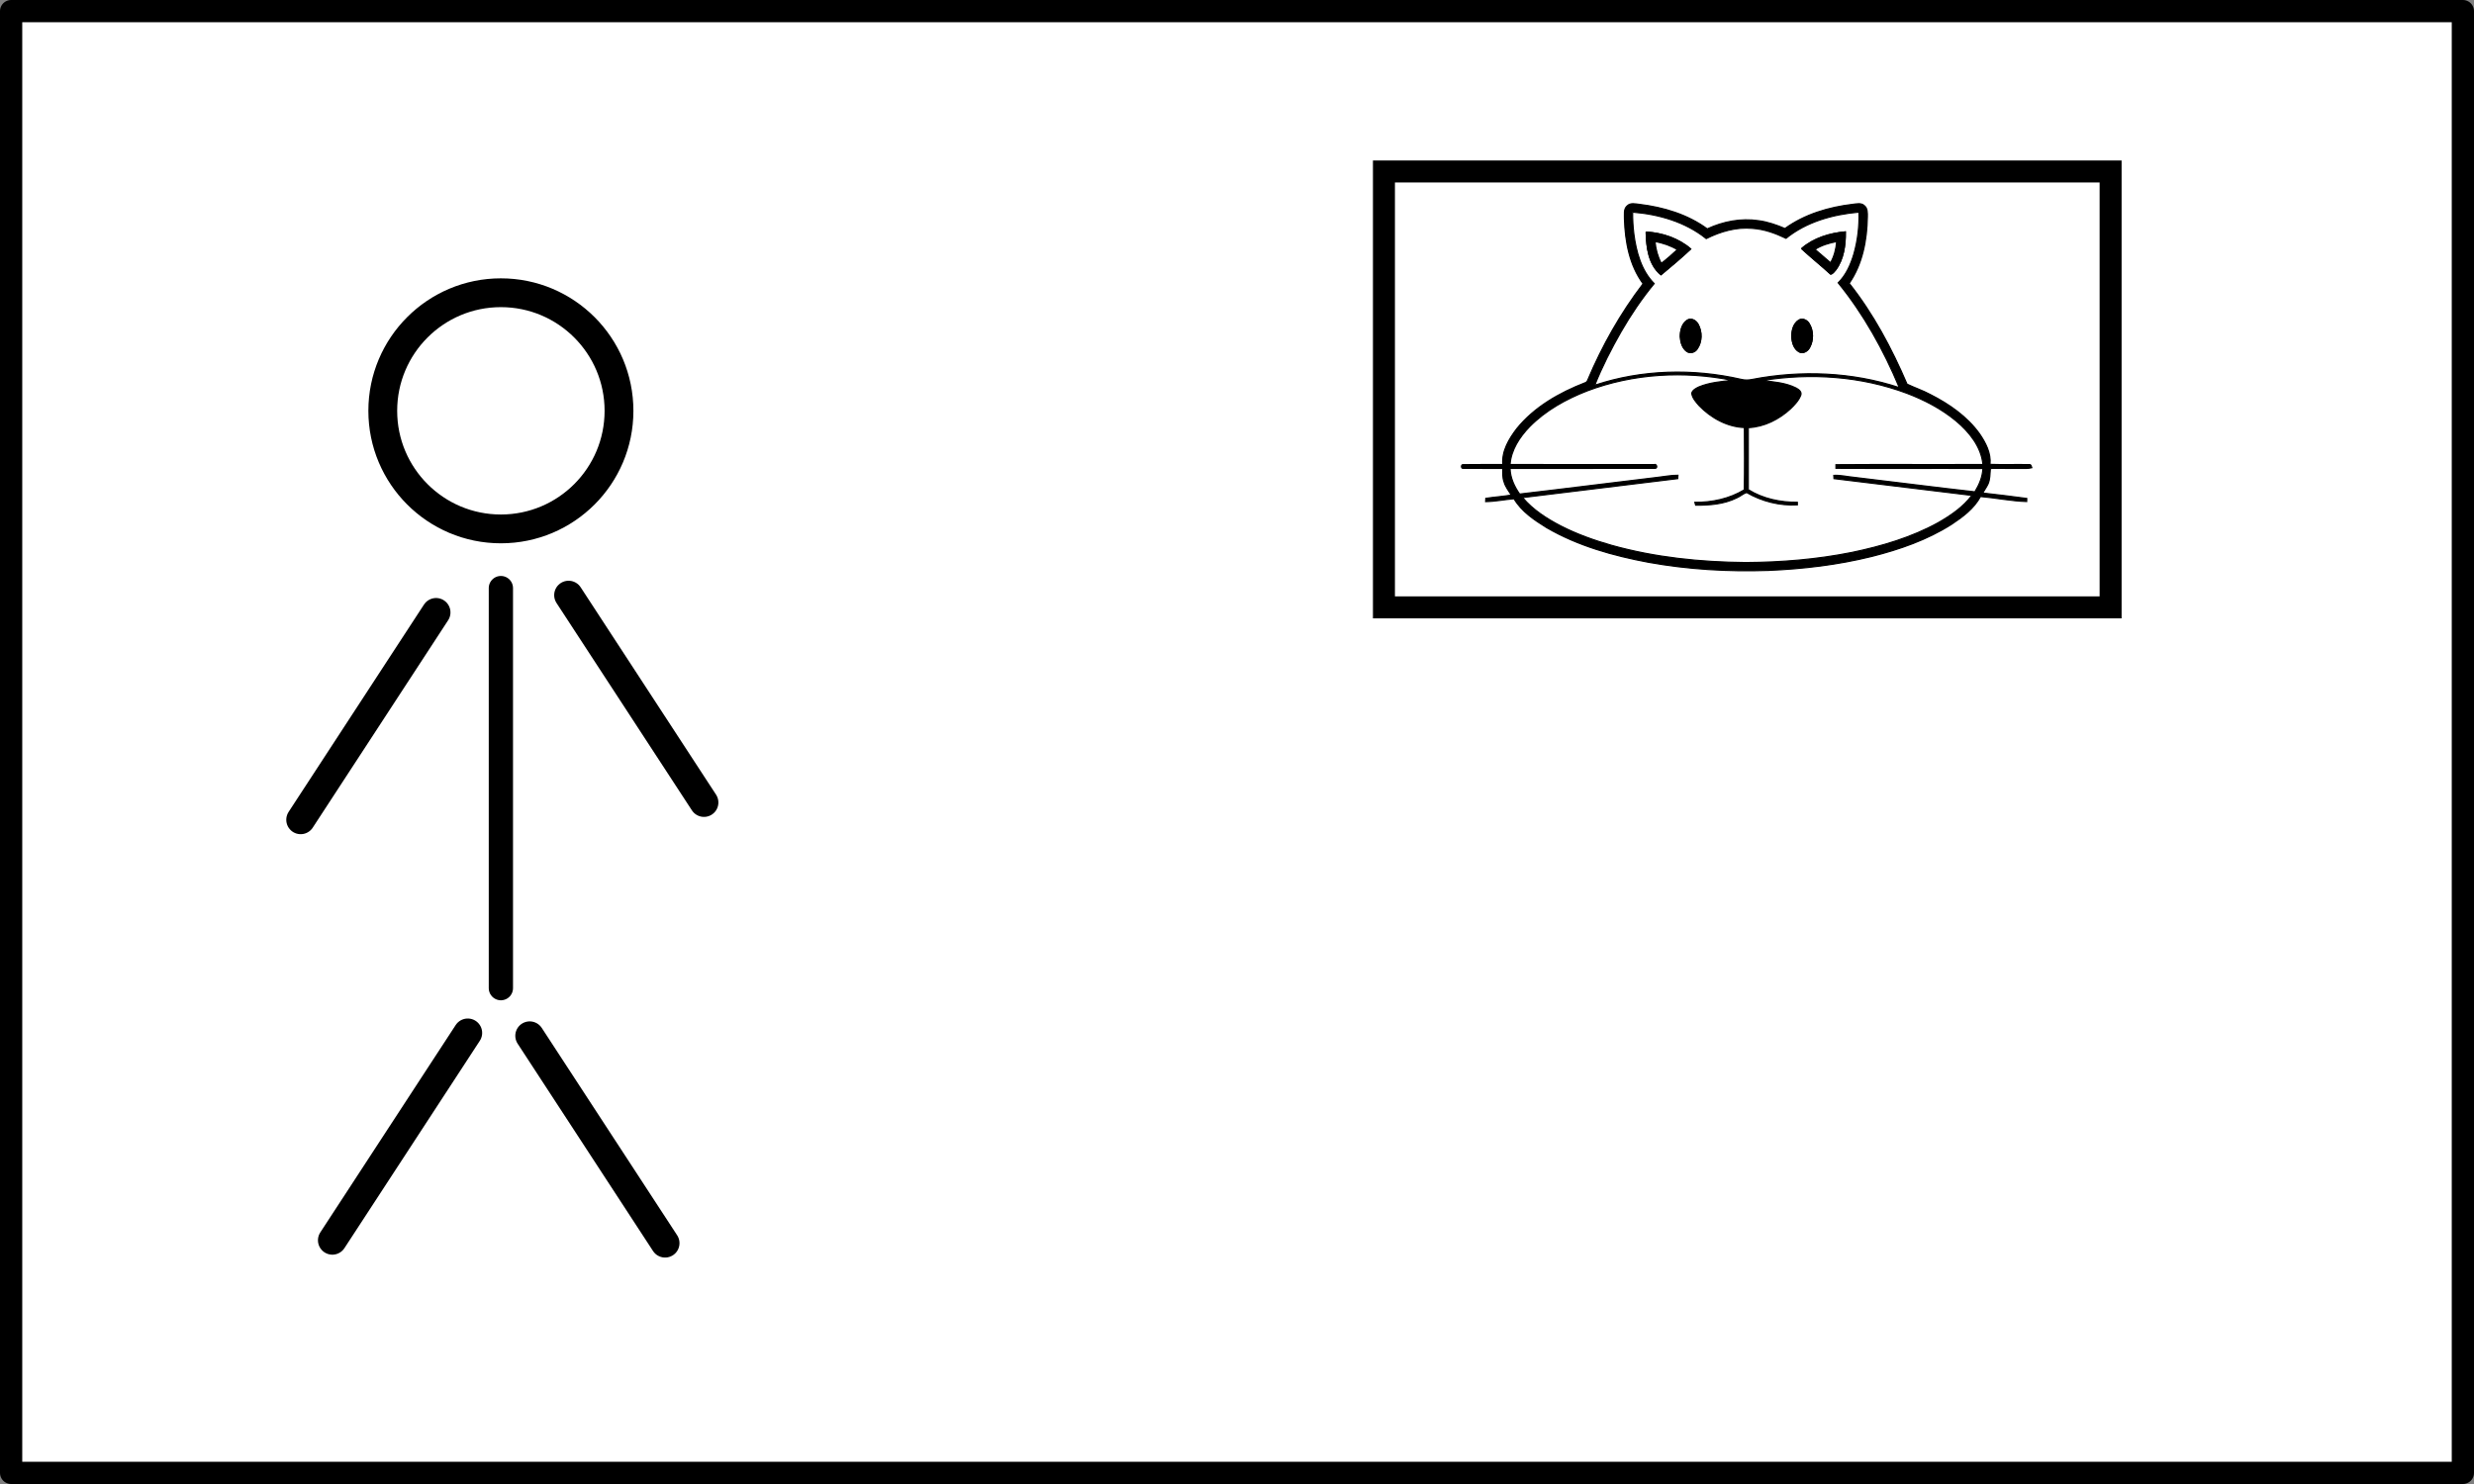 <?xml version="1.0" encoding="UTF-8" standalone="no"?>
<!-- Created with Inkscape (http://www.inkscape.org/) -->

<svg
   width="480"
   height="288"
   id="svg2"
   version="1.1"
   inkscape:version="1.1.2 (0a00cf5339, 2022-02-04)"
   sodipodi:docname="awesa-flag.svg"
   viewBox="0 0 450 270"
   inkscape:export-filename="awesa-flag.png"
   inkscape:export-xdpi="300"
   inkscape:export-ydpi="300"
   xmlns:inkscape="http://www.inkscape.org/namespaces/inkscape"
   xmlns:sodipodi="http://sodipodi.sourceforge.net/DTD/sodipodi-0.dtd"
   xmlns="http://www.w3.org/2000/svg"
   xmlns:svg="http://www.w3.org/2000/svg"
   xmlns:rdf="http://www.w3.org/1999/02/22-rdf-syntax-ns#"
   xmlns:cc="http://creativecommons.org/ns#"
   xmlns:dc="http://purl.org/dc/elements/1.1/">
  <rect x="0" y="0" width="450" height="270" fill="#808080" stroke="none"/>
  <defs
     id="defs4" />
  <sodipodi:namedview
     id="base"
     pagecolor="#ffffff"
     bordercolor="#666666"
     borderopacity="1.0"
     inkscape:pageopacity="0.0"
     inkscape:pageshadow="2"
     inkscape:zoom="2.625"
     inkscape:cx="240"
     inkscape:cy="144"
     inkscape:document-units="px"
     inkscape:current-layer="layer1"
     showgrid="false"
     units="px"
     inkscape:window-width="1920"
     inkscape:window-height="1003"
     inkscape:window-x="0"
     inkscape:window-y="25"
     inkscape:window-maximized="1"
     borderlayer="true"
     showguides="false"
     inkscape:pagecheckerboard="0" />
  <g
     inkscape:label="Layer 1"
     inkscape:groupmode="layer"
     id="layer1"
     transform="translate(0,-782.362)">
    <rect
       style="opacity:1;fill:#ffffff;fill-opacity:1;fill-rule:nonzero;stroke:#000000;stroke-width:4.046;stroke-linecap:round;stroke-linejoin:round;stroke-miterlimit:4;stroke-dasharray:none;stroke-dashoffset:0;stroke-opacity:1"
       id="rect3749"
       width="445.954"
       height="265.954"
       x="2.023"
       y="784.385" />
    <g
       id="layer1-9"
       inkscape:label="Layer 1"
       transform="translate(-35.756,507.109)">
      <g
         id="Layer_1"
         transform="translate(-244.5,955.862)" />
    </g>
    <g
       id="layer1-7"
       inkscape:label="Layer 1"
       transform="matrix(0.524,0,0,0.524,-39.444,790.144)">
      <g
         id="g3982"
         transform="translate(15.143,-322.57)">
        <circle
           r="41"
           cy="450.362"
           cx="234"
           id="path2985"
           style="fill:none;stroke:#000000;stroke-width:10" />
        <path
           id="path3755"
           d="M 234,511.91 V 650.82 Z"
           style="fill:none;stroke:#000000;stroke-width:8.419;stroke-linecap:round;stroke-linejoin:round"
           inkscape:connector-curvature="0" />
        <path
           id="path3937"
           d="m 244,667.36 47,72 z"
           style="fill:none;stroke:#000000;stroke-width:10;stroke-linecap:round;stroke-linejoin:round"
           inkscape:connector-curvature="0" />
        <path
           id="path3937-6"
           d="m 222.5,666.36 -47,72 z"
           style="fill:none;stroke:#000000;stroke-width:10;stroke-linecap:round;stroke-linejoin:round"
           inkscape:connector-curvature="0" />
        <path
           id="path3937-6-8"
           d="m 211.5,520.36 -47,72 z"
           style="fill:none;stroke:#000000;stroke-width:10;stroke-linecap:round;stroke-linejoin:round"
           inkscape:connector-curvature="0" />
        <path
           id="path3937-6-7"
           d="m 257.5,514.36 47,72 z"
           style="fill:none;stroke:#000000;stroke-width:10;stroke-linecap:round;stroke-linejoin:round"
           inkscape:connector-curvature="0" />
      </g>
    </g>
    <g
       id="layer1-9-6"
       inkscape:label="Layer 1"
       transform="translate(-675.061,244.632)">
      <g
         id="Layer_1-2"
         transform="translate(-244.5,955.862)" />
    </g>
    <g
       id="layer1-9-3"
       inkscape:label="Layer 1"
       transform="translate(-3490.018,257.163)">
      <g
         id="Layer_1-6"
         transform="translate(-244.5,955.862)" />
    </g>
    <g
       id="layer1-9-7"
       inkscape:label="Layer 1"
       transform="translate(104.246,117.847)">
      <g
         id="Layer_1-9"
         transform="translate(-244.5,955.862)" />
    </g>
    <g
       id="g3370">
      <rect
         id="rect3725"
         height="79.305"
         width="132.175"
         x="251.727"
         y="813.561"
         style="fill:none;stroke:#000000;stroke-width:4;stroke-miterlimit:4;stroke-dasharray:none" />
      <g
         id="g4438"
         transform="matrix(0.335,0,0,0.335,242.342,545.502)">
        <path
           style="fill:#000000;stroke:#000000;stroke-width:0.613"
           inkscape:connector-curvature="0"
           d="m 160.098,818.838 c 1.791,-1.798 4.442,-1.049 6.656,-0.81 13.037,1.589 26.116,5.454 36.803,13.325 8.632,-4.012 18.362,-5.896 27.834,-4.46 4.982,0.644 9.754,2.319 14.362,4.264 10.724,-7.754 23.767,-11.607 36.785,-13.153 2.074,-0.215 4.534,-0.896 6.264,0.687 1.877,1.448 1.73,4.006 1.706,6.129 -0.196,12.57 -2.607,25.601 -9.871,36.116 13.11,16.57 23.092,35.374 31.404,54.729 4.178,1.994 8.65,3.472 12.754,5.699 10.153,5.166 19.871,11.902 26.595,21.257 3.344,4.865 6.319,10.521 5.718,16.619 7.049,0.264 14.116,-0.018 21.165,0.129 1.123,-0.233 1.221,0.926 1.521,1.699 -1.061,0.276 -2.147,0.429 -3.239,0.405 -5.546,-0.049 -11.086,-0.006 -16.626,-0.037 -0.859,0.147 -2,-0.331 -2.656,0.386 -0.215,2.73 -0.141,5.583 -1.282,8.141 -0.804,1.693 -1.926,3.209 -2.84,4.847 7.969,0.908 15.938,1.865 23.895,2.939 -0.012,0.423 -0.031,1.27 -0.037,1.693 -8.411,-0.27 -16.718,-1.975 -25.092,-2.73 -3.534,6.564 -9.675,11.098 -15.754,15.135 -13.19,8.405 -28.153,13.583 -43.239,17.405 -18.411,4.571 -37.337,6.828 -56.275,7.607 -21.705,0.73 -43.515,-0.546 -64.901,-4.399 -19.202,-3.595 -38.404,-8.951 -55.392,-18.834 -6.712,-4.166 -13.626,-8.754 -17.73,-15.699 -5.141,0.423 -10.233,1.497 -15.405,1.564 0.025,-0.448 0.067,-1.35 0.092,-1.804 4.595,-0.687 9.245,-0.994 13.834,-1.761 -1.405,-2.325 -3.202,-4.472 -3.92,-7.147 -0.89,-2.344 -0.718,-4.871 -0.712,-7.319 -7.153,-0.061 -14.313,0.049 -21.466,-0.043 -1.27,0.252 -1.258,-2.264 0,-2.025 7.166,-0.147 14.331,0.012 21.497,-0.068 -0.638,-7.288 3.35,-13.914 7.601,-19.478 9.527,-11.773 23.104,-19.491 37.036,-24.908 0.767,-0.209 1.258,-0.834 1.503,-1.558 7.822,-18.558 17.803,-36.226 30.036,-52.238 -7.417,-10.043 -9.742,-22.871 -10.135,-35.092 0.098,-2.417 -0.589,-5.429 1.509,-7.215 m 2.957,3.429 c -0.061,3.945 0.202,7.877 0.663,11.797 1.258,9.681 3.969,19.865 11.031,27 -6.748,8.178 -12.699,16.994 -17.994,26.178 -5.343,9.356 -10.288,18.975 -14.257,29.006 25.509,-8.509 53.343,-9.166 79.477,-3.184 1.951,0.497 3.994,0.46 5.963,0.049 26.435,-5.11 54.238,-4.024 79.882,4.429 -8.46,-20.319 -19.264,-39.785 -33.171,-56.901 4.331,-4.258 6.816,-9.981 8.527,-15.718 2.067,-7.356 3,-15.024 2.736,-22.662 -14.067,1.227 -28.447,5.19 -39.582,14.221 -5.724,-2.755 -11.822,-4.975 -18.208,-5.405 -8.73,-0.834 -17.368,1.699 -25.116,5.558 -11.264,-9.067 -25.724,-13.233 -39.95,-14.368 m -24.564,97.042 c -11.54,4.466 -22.675,10.638 -31.411,19.515 -5.405,5.577 -10.018,12.558 -10.577,20.503 26.055,0.043 52.116,-0.018 78.177,0.031 1.509,-0.65 2.117,2.086 0.571,2.055 -26.251,0.092 -52.502,-0.006 -78.753,0.049 0.123,5.074 2.313,9.81 5.196,13.896 25.006,-2.89 49.969,-6.104 74.962,-9.08 3.663,-0.38 7.301,-1.172 11,-1.129 -0.031,0.46 -0.098,1.386 -0.129,1.847 -28.067,3.466 -56.134,6.896 -84.207,10.288 5.583,6.65 13.055,11.411 20.687,15.386 8.767,4.491 18.079,7.81 27.533,10.509 23.668,6.638 48.312,9.166 72.839,9.38 19.374,-0.104 38.785,-1.693 57.797,-5.521 16.208,-3.393 32.337,-8.129 46.889,-16.196 6.761,-3.896 13.435,-8.429 18.165,-14.742 -24.963,-2.988 -49.926,-6.043 -74.882,-9.104 -0.025,-0.448 -0.074,-1.331 -0.098,-1.779 3.656,-0.221 7.251,0.718 10.877,1.043 21.92,2.564 43.803,5.46 65.735,7.896 2.35,-3.847 4.147,-8.11 4.362,-12.656 -26.601,-0.147 -53.208,0.043 -79.809,-0.098 -0.012,-0.669 -0.012,-1.331 -0.006,-1.988 26.607,-0.202 53.22,0.031 79.827,-0.117 -0.926,-9.632 -7.38,-17.601 -14.54,-23.607 -7.92,-6.564 -17.153,-11.392 -26.736,-15.037 -24.883,-9.325 -52.288,-11.202 -78.422,-6.939 6.159,0.748 12.576,1.19 18.221,4.024 1.405,0.761 3.276,2.049 2.601,3.914 -1.098,2.926 -3.331,5.233 -5.534,7.38 -6.245,5.791 -14.349,9.883 -22.957,10.282 -0.025,11.221 -0.037,22.448 0.006,33.674 7.926,4.939 17.362,6.902 26.613,6.84 0.006,0.356 0.006,1.055 0.012,1.411 -9.589,0.552 -19.294,-1.883 -27.576,-6.712 -1.969,0.675 -3.552,2.184 -5.478,2.988 -6.865,3.362 -14.656,3.975 -22.184,3.902 -0.16,-0.528 -0.307,-1.049 -0.454,-1.558 9.337,0.092 18.797,-1.939 26.846,-6.791 0.215,-11.27 0.11,-22.54 0.055,-33.809 -9.386,-0.374 -18.141,-5.245 -24.57,-11.902 -1.712,-1.957 -3.65,-4.061 -4.037,-6.73 0.491,-1.798 2.337,-2.687 3.877,-3.442 5.742,-2.386 12,-2.908 18.11,-3.595 -26.036,-5.233 -53.674,-3.718 -78.6,5.718 z"
           id="path4440" />
        <path
           style="fill:#ffffff;stroke:#000000;stroke-width:0.613"
           inkscape:connector-curvature="0"
           d="m 163.055,822.267 c 14.227,1.135 28.687,5.301 39.95,14.368 7.748,-3.859 16.386,-6.393 25.116,-5.558 6.386,0.429 12.484,2.65 18.208,5.405 11.135,-9.031 25.515,-12.994 39.582,-14.221 0.264,7.638 -0.669,15.307 -2.736,22.662 -1.712,5.736 -4.196,11.46 -8.527,15.718 13.908,17.116 24.711,36.582 33.171,56.901 -25.644,-8.454 -53.447,-9.54 -79.882,-4.429 -1.969,0.411 -4.012,0.448 -5.963,-0.049 -26.135,-5.982 -53.969,-5.325 -79.477,3.184 3.969,-10.031 8.914,-19.65 14.257,-29.006 5.294,-9.184 11.245,-18 17.994,-26.178 -7.061,-7.135 -9.773,-17.319 -11.031,-27 -0.46,-3.92 -0.724,-7.853 -0.663,-11.797 m 91.735,19.81 c 5.147,4.742 10.607,9.135 15.785,13.846 1.202,-0.172 1.951,-1.54 2.779,-2.368 4.313,-5.871 5.264,-13.484 5.196,-20.583 -8.534,0.791 -17.19,3.386 -23.76,9.104 m -84.404,-9 c 0.166,8.178 1.307,17.65 8.043,23.196 5.46,-4.564 10.938,-9.147 16.141,-14.006 -6.699,-5.755 -15.454,-8.675 -24.184,-9.19 m 22.38,47.846 c -2.932,1.859 -3.828,5.65 -3.84,8.914 0.184,2.932 1.025,6.202 3.515,8.031 1.791,1.282 4.38,0.534 5.558,-1.233 2.785,-3.853 2.871,-9.386 0.558,-13.478 -1.08,-1.982 -3.62,-3.552 -5.791,-2.233 m 60.674,-0.092 c -3.043,1.804 -4.037,5.718 -3.951,9.043 0.098,3.092 1.117,6.693 4.012,8.282 2.159,1.123 4.601,-0.442 5.62,-2.393 2.147,-3.902 2.117,-9.012 -0.184,-12.84 -1.061,-1.84 -3.448,-3.196 -5.497,-2.092 z"
           id="path4442" />
        <path
           style="fill:#000000;stroke:#000000;stroke-width:0.613"
           inkscape:connector-curvature="0"
           d="m 254.79,842.077 c 6.57,-5.718 15.227,-8.313 23.76,-9.104 0.068,7.098 -0.883,14.711 -5.196,20.583 -0.828,0.828 -1.577,2.196 -2.779,2.368 -5.178,-4.712 -10.638,-9.104 -15.785,-13.846 m 7.288,0.417 c 2.804,2.436 5.601,4.871 8.448,7.251 1.951,-3.521 2.994,-7.503 3.294,-11.509 -4.086,0.822 -8.196,1.994 -11.742,4.258 z"
           id="path4444" />
        <path
           style="fill:#000000;stroke:#000000;stroke-width:0.613"
           inkscape:connector-curvature="0"
           d="m 170.386,833.077 c 8.73,0.515 17.484,3.436 24.184,9.19 -5.202,4.859 -10.681,9.442 -16.141,14.006 -6.736,-5.546 -7.877,-15.018 -8.043,-23.196 m 4.847,5.172 c 0.337,4.11 1.454,8.153 3.386,11.81 3.055,-2.288 5.865,-4.883 8.693,-7.442 -3.712,-2.209 -7.847,-3.595 -12.08,-4.368 z"
           id="path4446" />
        <path
           style="fill:#ffffff;stroke:#000000;stroke-width:0.613"
           inkscape:connector-curvature="0"
           d="m 175.232,838.249 c 4.233,0.773 8.368,2.159 12.08,4.368 -2.828,2.558 -5.638,5.153 -8.693,7.442 -1.932,-3.656 -3.049,-7.699 -3.386,-11.81 z"
           id="path4448" />
        <path
           style="fill:#ffffff;stroke:#000000;stroke-width:0.613"
           inkscape:connector-curvature="0"
           d="m 262.078,842.494 c 3.546,-2.264 7.656,-3.436 11.742,-4.258 -0.301,4.006 -1.344,7.988 -3.294,11.509 -2.847,-2.38 -5.644,-4.816 -8.448,-7.251 z"
           id="path4450" />
        <path
           style="fill:#000000;stroke:#000000;stroke-width:0.613"
           inkscape:connector-curvature="0"
           d="m 192.766,880.923 c 2.172,-1.319 4.712,0.252 5.791,2.233 2.313,4.092 2.227,9.626 -0.558,13.478 -1.178,1.767 -3.767,2.515 -5.558,1.233 -2.491,-1.828 -3.331,-5.098 -3.515,-8.031 0.012,-3.264 0.908,-7.055 3.84,-8.914 z"
           id="path4452" />
        <path
           style="fill:#000000;stroke:#000000;stroke-width:0.613"
           inkscape:connector-curvature="0"
           d="m 253.44,880.831 c 2.049,-1.104 4.436,0.252 5.497,2.092 2.301,3.828 2.331,8.939 0.184,12.84 -1.018,1.951 -3.46,3.515 -5.62,2.393 -2.896,-1.589 -3.914,-5.19 -4.012,-8.282 -0.086,-3.325 0.908,-7.239 3.951,-9.043 z"
           id="path4454" />
        <path
           style="fill:#ffffff;stroke:#000000;stroke-width:0.613"
           inkscape:connector-curvature="0"
           d="m 138.491,919.309 c 24.926,-9.435 52.564,-10.951 78.6,-5.718 -6.11,0.687 -12.368,1.209 -18.11,3.595 -1.54,0.755 -3.386,1.644 -3.877,3.442 0.387,2.669 2.325,4.773 4.037,6.73 6.429,6.656 15.184,11.527 24.57,11.902 0.055,11.27 0.16,22.54 -0.055,33.809 -8.049,4.853 -17.509,6.883 -26.846,6.791 0.147,0.509 0.294,1.031 0.454,1.558 7.527,0.074 15.319,-0.54 22.184,-3.902 1.926,-0.804 3.509,-2.313 5.478,-2.988 8.282,4.828 17.987,7.264 27.576,6.712 -0.006,-0.356 -0.006,-1.055 -0.012,-1.411 -9.251,0.061 -18.687,-1.902 -26.613,-6.84 -0.043,-11.227 -0.031,-22.454 -0.006,-33.674 8.607,-0.399 16.711,-4.491 22.957,-10.282 2.202,-2.147 4.436,-4.454 5.534,-7.38 0.675,-1.865 -1.196,-3.153 -2.601,-3.914 -5.644,-2.834 -12.061,-3.276 -18.221,-4.024 26.135,-4.264 53.539,-2.386 78.422,6.939 9.583,3.644 18.816,8.472 26.736,15.037 7.159,6.006 13.613,13.975 14.54,23.607 -26.607,0.147 -53.22,-0.086 -79.827,0.117 -0.006,0.656 -0.006,1.319 0.006,1.988 26.601,0.141 53.208,-0.049 79.809,0.098 -0.215,4.546 -2.012,8.81 -4.362,12.656 -21.932,-2.436 -43.815,-5.331 -65.735,-7.896 -3.626,-0.325 -7.221,-1.264 -10.877,-1.043 0.025,0.448 0.074,1.331 0.098,1.779 24.957,3.061 49.919,6.116 74.882,9.104 -4.73,6.313 -11.405,10.846 -18.165,14.742 -14.552,8.067 -30.681,12.803 -46.889,16.196 -19.012,3.828 -38.423,5.417 -57.797,5.521 -24.527,-0.215 -49.171,-2.742 -72.839,-9.38 -9.454,-2.699 -18.767,-6.018 -27.533,-10.509 -7.632,-3.975 -15.104,-8.736 -20.687,-15.386 28.073,-3.393 56.14,-6.822 84.207,-10.288 0.031,-0.46 0.098,-1.386 0.129,-1.847 -3.699,-0.043 -7.337,0.748 -11,1.129 -24.994,2.975 -49.956,6.19 -74.962,9.08 -2.883,-4.086 -5.074,-8.822 -5.196,-13.896 26.251,-0.055 52.502,0.043 78.753,-0.049 1.546,0.031 0.939,-2.705 -0.571,-2.055 -26.061,-0.049 -52.122,0.012 -78.177,-0.031 0.558,-7.945 5.172,-14.926 10.577,-20.503 8.736,-8.877 19.871,-15.049 31.411,-19.515 z"
           id="path4456" />
      </g>
    </g>
  </g>
</svg>
